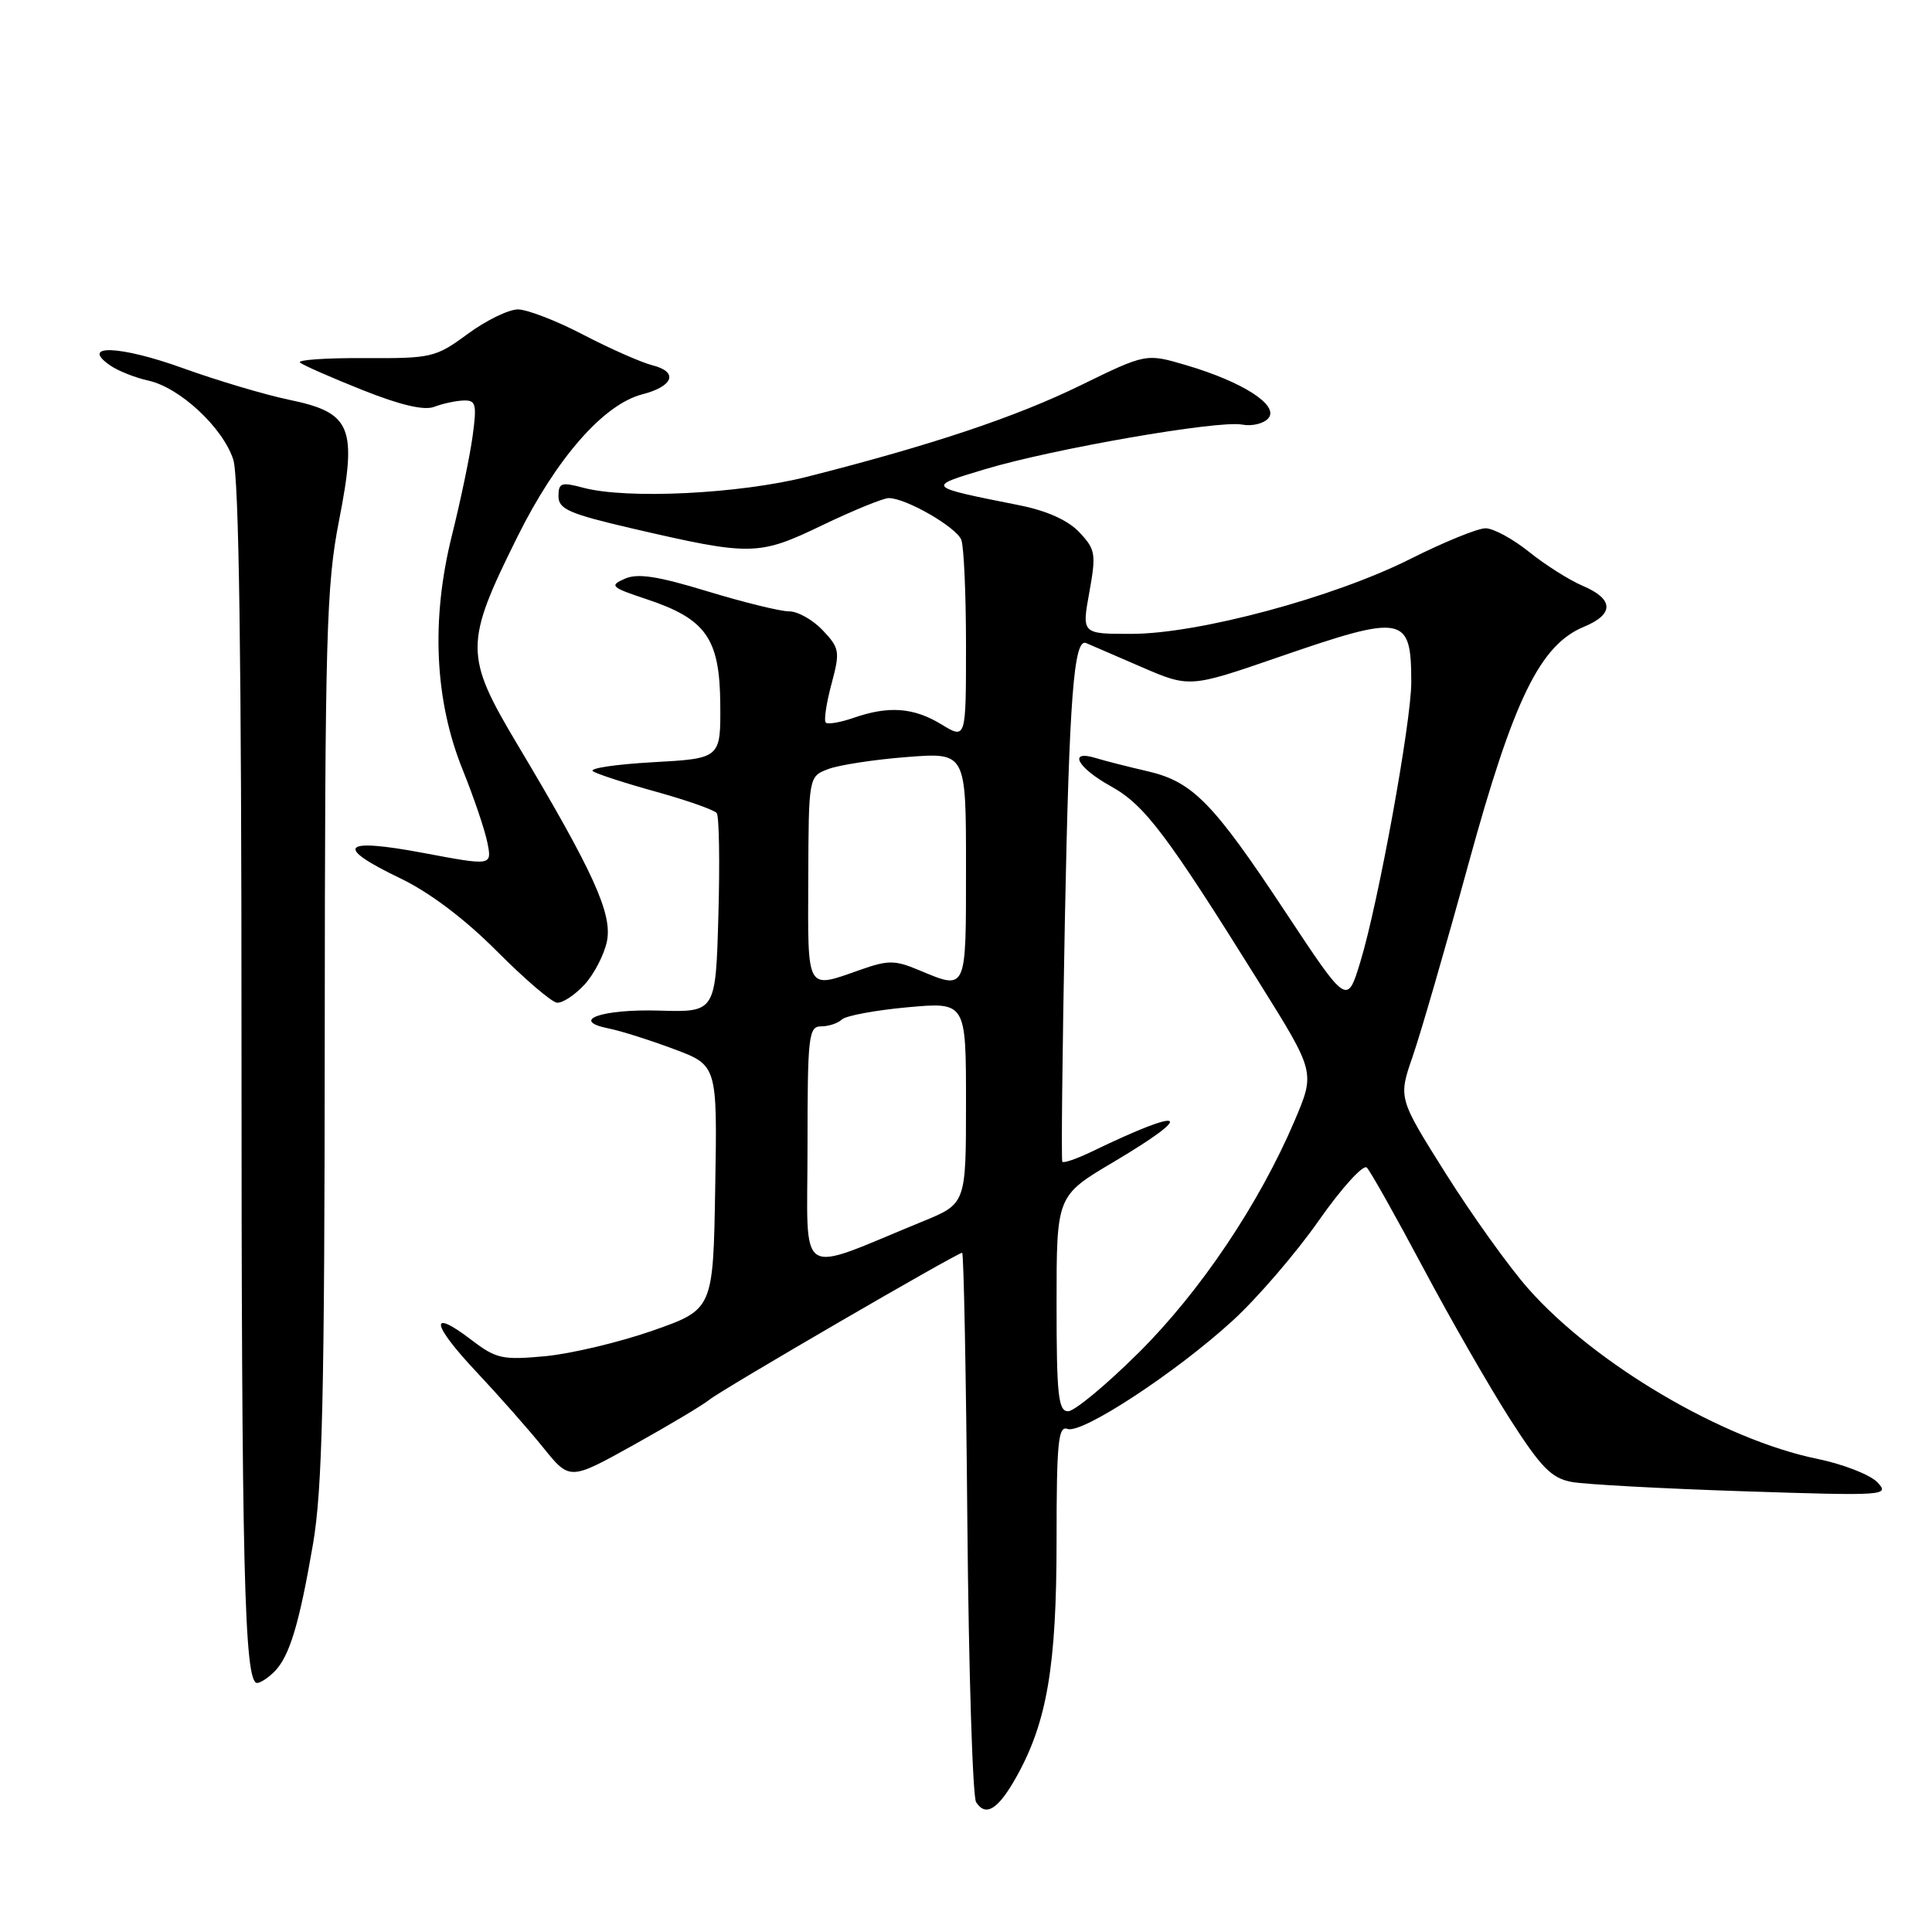 <?xml version="1.0" encoding="UTF-8" standalone="no"?>
<!DOCTYPE svg PUBLIC "-//W3C//DTD SVG 1.1//EN" "http://www.w3.org/Graphics/SVG/1.1/DTD/svg11.dtd" >
<svg xmlns="http://www.w3.org/2000/svg" xmlns:xlink="http://www.w3.org/1999/xlink" version="1.1" viewBox="0 0 256 256">
 <g >
 <path fill="currentColor"
d=" M 134.71 235.39 C 138.74 228.16 140.00 220.71 140.00 204.18 C 140.00 191.15 140.22 188.87 141.45 189.34 C 143.33 190.06 155.87 181.84 163.38 174.95 C 166.62 171.98 171.74 166.03 174.76 161.71 C 177.79 157.39 180.65 154.25 181.11 154.71 C 181.58 155.18 184.93 161.14 188.55 167.94 C 192.17 174.75 197.37 183.80 200.09 188.05 C 204.22 194.49 205.59 195.88 208.28 196.37 C 210.05 196.69 220.28 197.25 231.00 197.60 C 249.88 198.22 250.44 198.18 248.75 196.40 C 247.79 195.40 244.22 194.01 240.82 193.31 C 228.32 190.76 211.31 180.74 202.48 170.73 C 199.94 167.86 195.04 161.00 191.57 155.50 C 185.28 145.50 185.28 145.50 187.18 140.00 C 188.23 136.98 191.56 125.50 194.57 114.50 C 200.57 92.61 204.06 85.46 209.90 83.04 C 213.90 81.39 213.84 79.38 209.75 77.64 C 207.96 76.88 204.75 74.85 202.61 73.13 C 200.47 71.41 197.88 70.00 196.84 70.00 C 195.80 70.00 191.32 71.83 186.88 74.06 C 176.73 79.17 158.79 83.99 149.92 83.99 C 143.34 84.00 143.34 84.00 144.34 78.49 C 145.26 73.40 145.16 72.80 143.03 70.54 C 141.54 68.95 138.75 67.69 135.12 66.96 C 122.63 64.47 122.69 64.53 130.50 62.18 C 139.46 59.48 161.44 55.66 164.58 56.26 C 165.90 56.51 167.48 56.13 168.08 55.40 C 169.49 53.70 164.68 50.60 157.18 48.39 C 151.86 46.82 151.86 46.82 143.18 51.06 C 134.59 55.26 123.46 58.98 107.00 63.16 C 97.98 65.45 83.07 66.18 77.25 64.62 C 74.38 63.85 74.00 63.98 74.00 65.75 C 74.00 67.46 75.42 68.08 83.75 70.02 C 99.55 73.68 100.49 73.67 108.97 69.59 C 113.08 67.62 117.04 66.00 117.76 66.00 C 120.05 66.00 126.73 69.85 127.38 71.54 C 127.72 72.43 128.00 78.75 128.00 85.57 C 128.00 97.97 128.00 97.97 124.75 95.99 C 121.07 93.74 117.75 93.50 113.10 95.12 C 111.34 95.73 109.68 96.01 109.42 95.75 C 109.15 95.49 109.49 93.20 110.17 90.66 C 111.33 86.33 111.26 85.90 109.03 83.53 C 107.72 82.14 105.72 81.01 104.58 81.01 C 103.43 81.02 98.57 79.82 93.76 78.36 C 87.11 76.33 84.47 75.93 82.78 76.69 C 80.72 77.60 80.96 77.83 85.63 79.38 C 93.55 82.01 95.36 84.57 95.44 93.26 C 95.50 100.50 95.50 100.50 86.50 101.00 C 81.55 101.28 77.98 101.81 78.57 102.20 C 79.15 102.58 82.95 103.81 87.01 104.93 C 91.06 106.06 94.64 107.32 94.97 107.74 C 95.29 108.16 95.39 114.27 95.19 121.31 C 94.83 134.13 94.83 134.13 87.37 133.91 C 79.69 133.68 75.38 135.23 80.71 136.29 C 82.27 136.60 86.14 137.83 89.30 139.01 C 95.05 141.16 95.05 141.16 94.77 157.33 C 94.50 173.50 94.50 173.50 86.50 176.31 C 82.10 177.85 75.70 179.37 72.28 179.70 C 66.58 180.23 65.76 180.06 62.46 177.54 C 56.82 173.24 57.15 175.42 63.09 181.74 C 66.07 184.91 70.08 189.45 72.00 191.84 C 75.50 196.17 75.50 196.17 84.00 191.44 C 88.67 188.84 93.17 186.15 94.00 185.47 C 95.55 184.18 126.83 166.00 127.49 166.00 C 127.70 166.00 128.01 182.09 128.18 201.75 C 128.36 221.41 128.88 238.09 129.34 238.80 C 130.63 240.80 132.28 239.75 134.71 235.39 Z  M 36.35 221.51 C 38.35 219.51 39.65 215.23 41.47 204.62 C 42.72 197.36 43.01 185.05 43.03 137.12 C 43.06 84.11 43.24 77.59 44.92 69.00 C 47.36 56.54 46.59 54.68 38.26 52.96 C 35.09 52.30 28.78 50.42 24.23 48.78 C 15.92 45.78 10.50 45.57 14.58 48.41 C 15.63 49.14 17.92 50.05 19.65 50.43 C 23.82 51.34 29.54 56.66 30.91 60.90 C 31.66 63.23 32.00 87.21 32.00 137.50 C 32.00 207.89 32.37 223.00 34.07 223.00 C 34.50 223.00 35.53 222.33 36.35 221.51 Z  M 77.43 130.49 C 78.71 129.10 80.05 126.52 80.42 124.74 C 81.16 121.08 78.67 115.59 68.59 98.70 C 61.52 86.85 61.52 85.30 68.55 71.15 C 73.73 60.71 79.97 53.58 85.11 52.25 C 89.26 51.18 89.92 49.27 86.44 48.40 C 84.96 48.02 80.85 46.21 77.30 44.36 C 73.76 42.51 69.85 41.00 68.62 41.00 C 67.40 41.00 64.40 42.46 61.97 44.25 C 57.71 47.38 57.20 47.50 48.27 47.45 C 43.17 47.42 39.34 47.69 39.75 48.04 C 40.16 48.39 43.89 50.03 48.03 51.68 C 53.04 53.68 56.21 54.42 57.53 53.91 C 58.61 53.49 60.35 53.11 61.39 53.07 C 63.06 53.01 63.20 53.52 62.63 57.75 C 62.28 60.36 61.04 66.30 59.88 70.95 C 57.09 82.12 57.59 92.82 61.32 102.03 C 62.77 105.62 64.24 109.95 64.58 111.65 C 65.20 114.73 65.20 114.73 56.10 113.02 C 45.21 110.97 44.19 112.14 53.10 116.41 C 56.92 118.25 61.63 121.80 65.83 126.03 C 69.50 129.71 73.08 132.79 73.80 132.86 C 74.51 132.94 76.14 131.87 77.43 130.49 Z  M 140.00 172.72 C 140.00 158.45 140.00 158.45 147.50 154.00 C 158.67 147.38 157.13 146.56 144.76 152.55 C 142.71 153.54 140.90 154.17 140.76 153.93 C 140.61 153.69 140.77 139.32 141.10 122.00 C 141.68 92.40 142.29 84.51 143.92 85.21 C 144.30 85.37 147.54 86.77 151.11 88.32 C 157.62 91.14 157.62 91.14 169.42 87.07 C 186.06 81.33 187.00 81.51 187.00 90.42 C 187.00 95.67 182.63 119.68 180.25 127.46 C 178.50 133.20 178.50 133.20 170.33 120.85 C 160.71 106.30 158.02 103.56 152.00 102.18 C 149.53 101.61 146.49 100.84 145.25 100.46 C 141.46 99.29 142.70 101.69 147.19 104.18 C 151.68 106.67 154.56 110.49 166.91 130.29 C 174.27 142.07 174.27 142.07 171.56 148.46 C 166.86 159.50 159.06 171.11 150.87 179.25 C 146.58 183.51 142.37 187.00 141.53 187.00 C 140.23 187.00 140.00 184.88 140.00 172.72 Z  M 107.00 151.99 C 107.00 137.26 107.14 136.00 108.80 136.00 C 109.79 136.00 111.03 135.59 111.55 135.09 C 112.07 134.59 115.99 133.86 120.25 133.47 C 128.00 132.77 128.00 132.77 128.00 146.13 C 128.00 159.50 128.00 159.50 122.25 161.85 C 105.28 168.80 107.00 169.91 107.00 151.99 Z  M 107.10 116.45 C 107.15 102.89 107.15 102.89 109.76 101.90 C 111.20 101.36 115.89 100.64 120.18 100.31 C 128.00 99.70 128.00 99.70 128.00 114.85 C 128.00 131.54 128.15 131.21 121.70 128.52 C 118.56 127.21 117.66 127.21 113.95 128.52 C 106.78 131.05 107.04 131.50 107.10 116.45 Z "/>
</g>
</svg>
